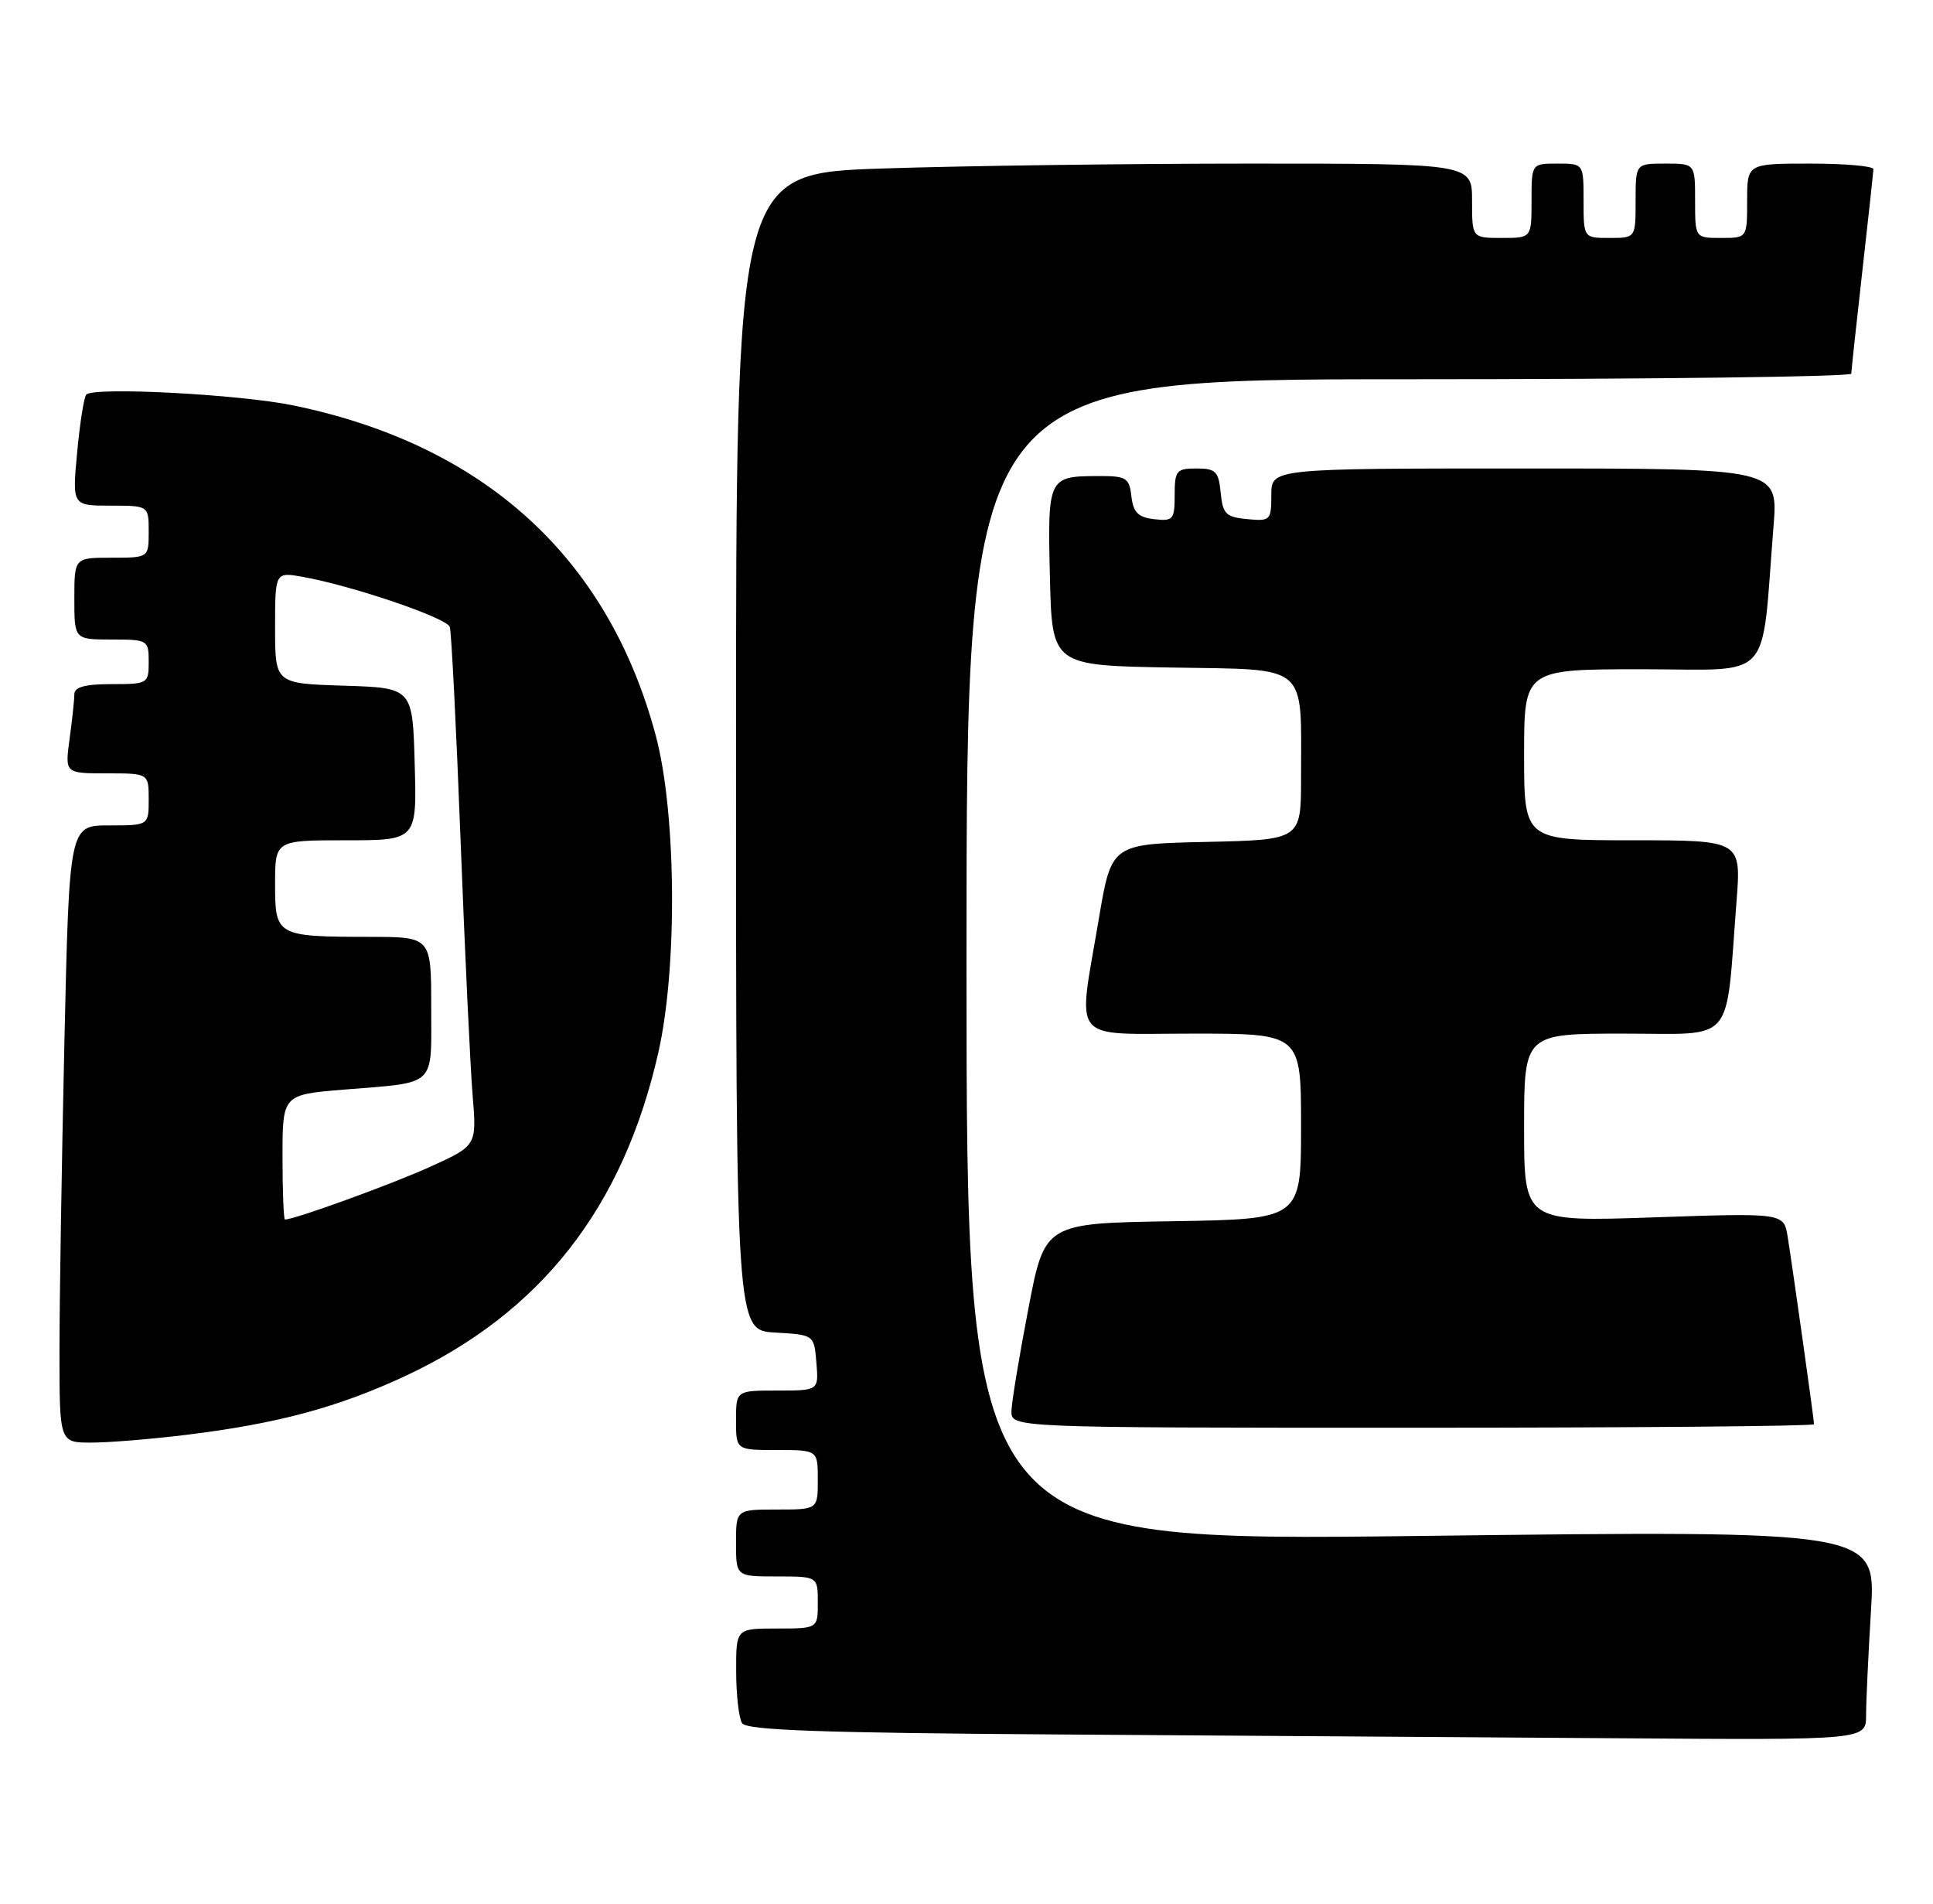 <?xml version="1.0" encoding="UTF-8" standalone="no"?>
<!DOCTYPE svg PUBLIC "-//W3C//DTD SVG 1.1//EN" "http://www.w3.org/Graphics/SVG/1.1/DTD/svg11.dtd" >
<svg xmlns="http://www.w3.org/2000/svg" xmlns:xlink="http://www.w3.org/1999/xlink" version="1.1" viewBox="0 0 260 256">
 <g >
 <path fill="currentColor"
d=" M 251.00 230.66 C 251.00 228.82 251.30 222.47 251.66 216.56 C 252.32 205.81 252.32 205.81 191.16 206.55 C 130.00 207.29 130.00 207.29 130.00 129.14 C 130.00 51.00 130.00 51.00 189.50 51.00 C 222.23 51.00 249.00 50.66 249.01 50.25 C 249.02 49.84 249.68 43.65 250.49 36.50 C 251.30 29.35 251.97 23.16 251.98 22.75 C 251.99 22.34 248.18 22.00 243.50 22.00 C 235.00 22.00 235.00 22.00 235.00 27.00 C 235.00 32.00 235.00 32.00 231.50 32.00 C 228.00 32.00 228.00 32.00 228.00 27.00 C 228.00 22.00 228.00 22.00 224.00 22.00 C 220.00 22.00 220.00 22.00 220.00 27.00 C 220.00 32.00 220.00 32.00 216.50 32.00 C 213.00 32.00 213.00 32.00 213.00 27.00 C 213.00 22.00 213.00 22.00 209.50 22.00 C 206.00 22.00 206.00 22.00 206.00 27.00 C 206.00 32.00 206.00 32.00 202.00 32.00 C 198.00 32.00 198.00 32.00 198.00 27.00 C 198.00 22.00 198.00 22.00 168.16 22.00 C 151.75 22.00 129.47 22.30 118.66 22.66 C 99.00 23.32 99.00 23.32 99.00 101.11 C 99.00 178.90 99.00 178.90 104.25 179.20 C 109.50 179.50 109.50 179.50 109.81 183.25 C 110.12 187.00 110.12 187.00 104.56 187.00 C 99.00 187.00 99.00 187.00 99.00 191.00 C 99.00 195.00 99.00 195.00 104.50 195.00 C 110.00 195.00 110.00 195.00 110.00 199.00 C 110.00 203.00 110.00 203.00 104.50 203.00 C 99.00 203.00 99.00 203.00 99.00 207.50 C 99.00 212.00 99.00 212.00 104.50 212.00 C 110.00 212.00 110.00 212.00 110.00 215.50 C 110.00 219.00 110.00 219.00 104.50 219.00 C 99.00 219.00 99.00 219.00 99.02 224.75 C 99.02 227.91 99.38 231.06 99.82 231.74 C 100.42 232.68 110.53 233.04 142.55 233.25 C 165.62 233.40 199.46 233.63 217.75 233.76 C 251.00 234.00 251.00 234.00 251.00 230.66 Z  M 25.03 192.96 C 37.33 191.45 45.44 189.27 54.50 185.05 C 72.78 176.52 83.84 162.38 88.56 141.50 C 91.15 130.04 90.97 109.21 88.19 98.86 C 81.77 74.96 65.15 59.83 39.46 54.52 C 32.23 53.03 12.67 52.00 11.61 53.06 C 11.30 53.37 10.75 56.85 10.38 60.81 C 9.71 68.00 9.71 68.00 14.86 68.00 C 20.00 68.00 20.00 68.00 20.00 71.50 C 20.00 75.00 20.00 75.00 15.00 75.00 C 10.00 75.00 10.00 75.00 10.00 80.50 C 10.00 86.00 10.00 86.00 15.00 86.00 C 19.89 86.00 20.00 86.07 20.00 89.00 C 20.00 91.93 19.89 92.00 15.00 92.00 C 11.45 92.00 10.00 92.39 10.00 93.36 C 10.00 94.11 9.71 96.81 9.36 99.36 C 8.73 104.00 8.73 104.00 14.36 104.00 C 20.00 104.00 20.00 104.00 20.00 107.50 C 20.00 111.00 20.00 111.00 14.66 111.00 C 9.32 111.00 9.32 111.00 8.66 140.25 C 8.30 156.34 8.00 175.01 8.00 181.75 C 8.00 194.00 8.00 194.00 12.28 194.00 C 14.63 194.00 20.37 193.53 25.03 192.96 Z  M 244.00 191.53 C 244.00 190.92 241.12 170.47 240.45 166.31 C 239.93 163.11 239.93 163.11 222.47 163.71 C 205.00 164.31 205.00 164.31 205.00 151.66 C 205.00 139.00 205.00 139.00 218.41 139.00 C 233.56 139.00 232.06 140.75 233.57 121.25 C 234.21 113.00 234.21 113.00 219.60 113.00 C 205.00 113.00 205.00 113.00 205.00 101.50 C 205.00 90.00 205.00 90.00 220.90 90.00 C 238.76 90.00 236.84 92.10 238.55 70.75 C 239.17 63.00 239.17 63.00 205.09 63.00 C 171.00 63.00 171.00 63.00 171.00 66.56 C 171.00 69.98 170.87 70.11 167.75 69.81 C 164.89 69.54 164.46 69.11 164.19 66.25 C 163.91 63.39 163.52 63.00 160.94 63.00 C 158.24 63.00 158.00 63.29 158.00 66.57 C 158.00 69.87 157.80 70.11 155.25 69.82 C 153.09 69.57 152.43 68.91 152.18 66.75 C 151.89 64.24 151.51 64.00 147.68 64.02 C 140.98 64.04 140.90 64.22 141.22 77.58 C 141.50 89.50 141.50 89.50 157.63 89.77 C 176.23 90.09 175.00 89.04 175.00 104.60 C 175.00 112.94 175.00 112.94 162.25 113.22 C 149.50 113.50 149.50 113.50 147.81 123.50 C 144.94 140.56 143.66 139.00 160.50 139.00 C 175.00 139.00 175.00 139.00 175.00 151.48 C 175.00 163.95 175.00 163.95 157.76 164.23 C 140.52 164.50 140.52 164.50 138.32 176.00 C 137.10 182.32 136.08 188.51 136.05 189.75 C 136.00 192.00 136.00 192.00 190.00 192.00 C 219.70 192.00 244.00 191.79 244.00 191.53 Z  M 38.00 155.60 C 38.00 147.21 38.00 147.21 46.25 146.53 C 58.87 145.50 58.00 146.32 58.00 135.43 C 58.00 126.00 58.00 126.00 49.75 125.99 C 37.17 125.97 37.00 125.87 37.00 118.88 C 37.00 113.00 37.00 113.00 46.53 113.00 C 56.07 113.00 56.07 113.00 55.78 102.75 C 55.50 92.50 55.50 92.50 46.25 92.21 C 37.00 91.92 37.00 91.92 37.00 84.42 C 37.00 76.91 37.00 76.91 40.75 77.58 C 47.46 78.79 60.10 83.09 60.50 84.31 C 60.72 84.96 61.37 97.88 61.95 113.00 C 62.53 128.12 63.26 143.55 63.57 147.28 C 64.13 154.07 64.13 154.07 57.81 156.93 C 52.63 159.28 39.62 164.00 38.33 164.00 C 38.15 164.00 38.00 160.22 38.00 155.60 Z "/>
</g>
</svg>
